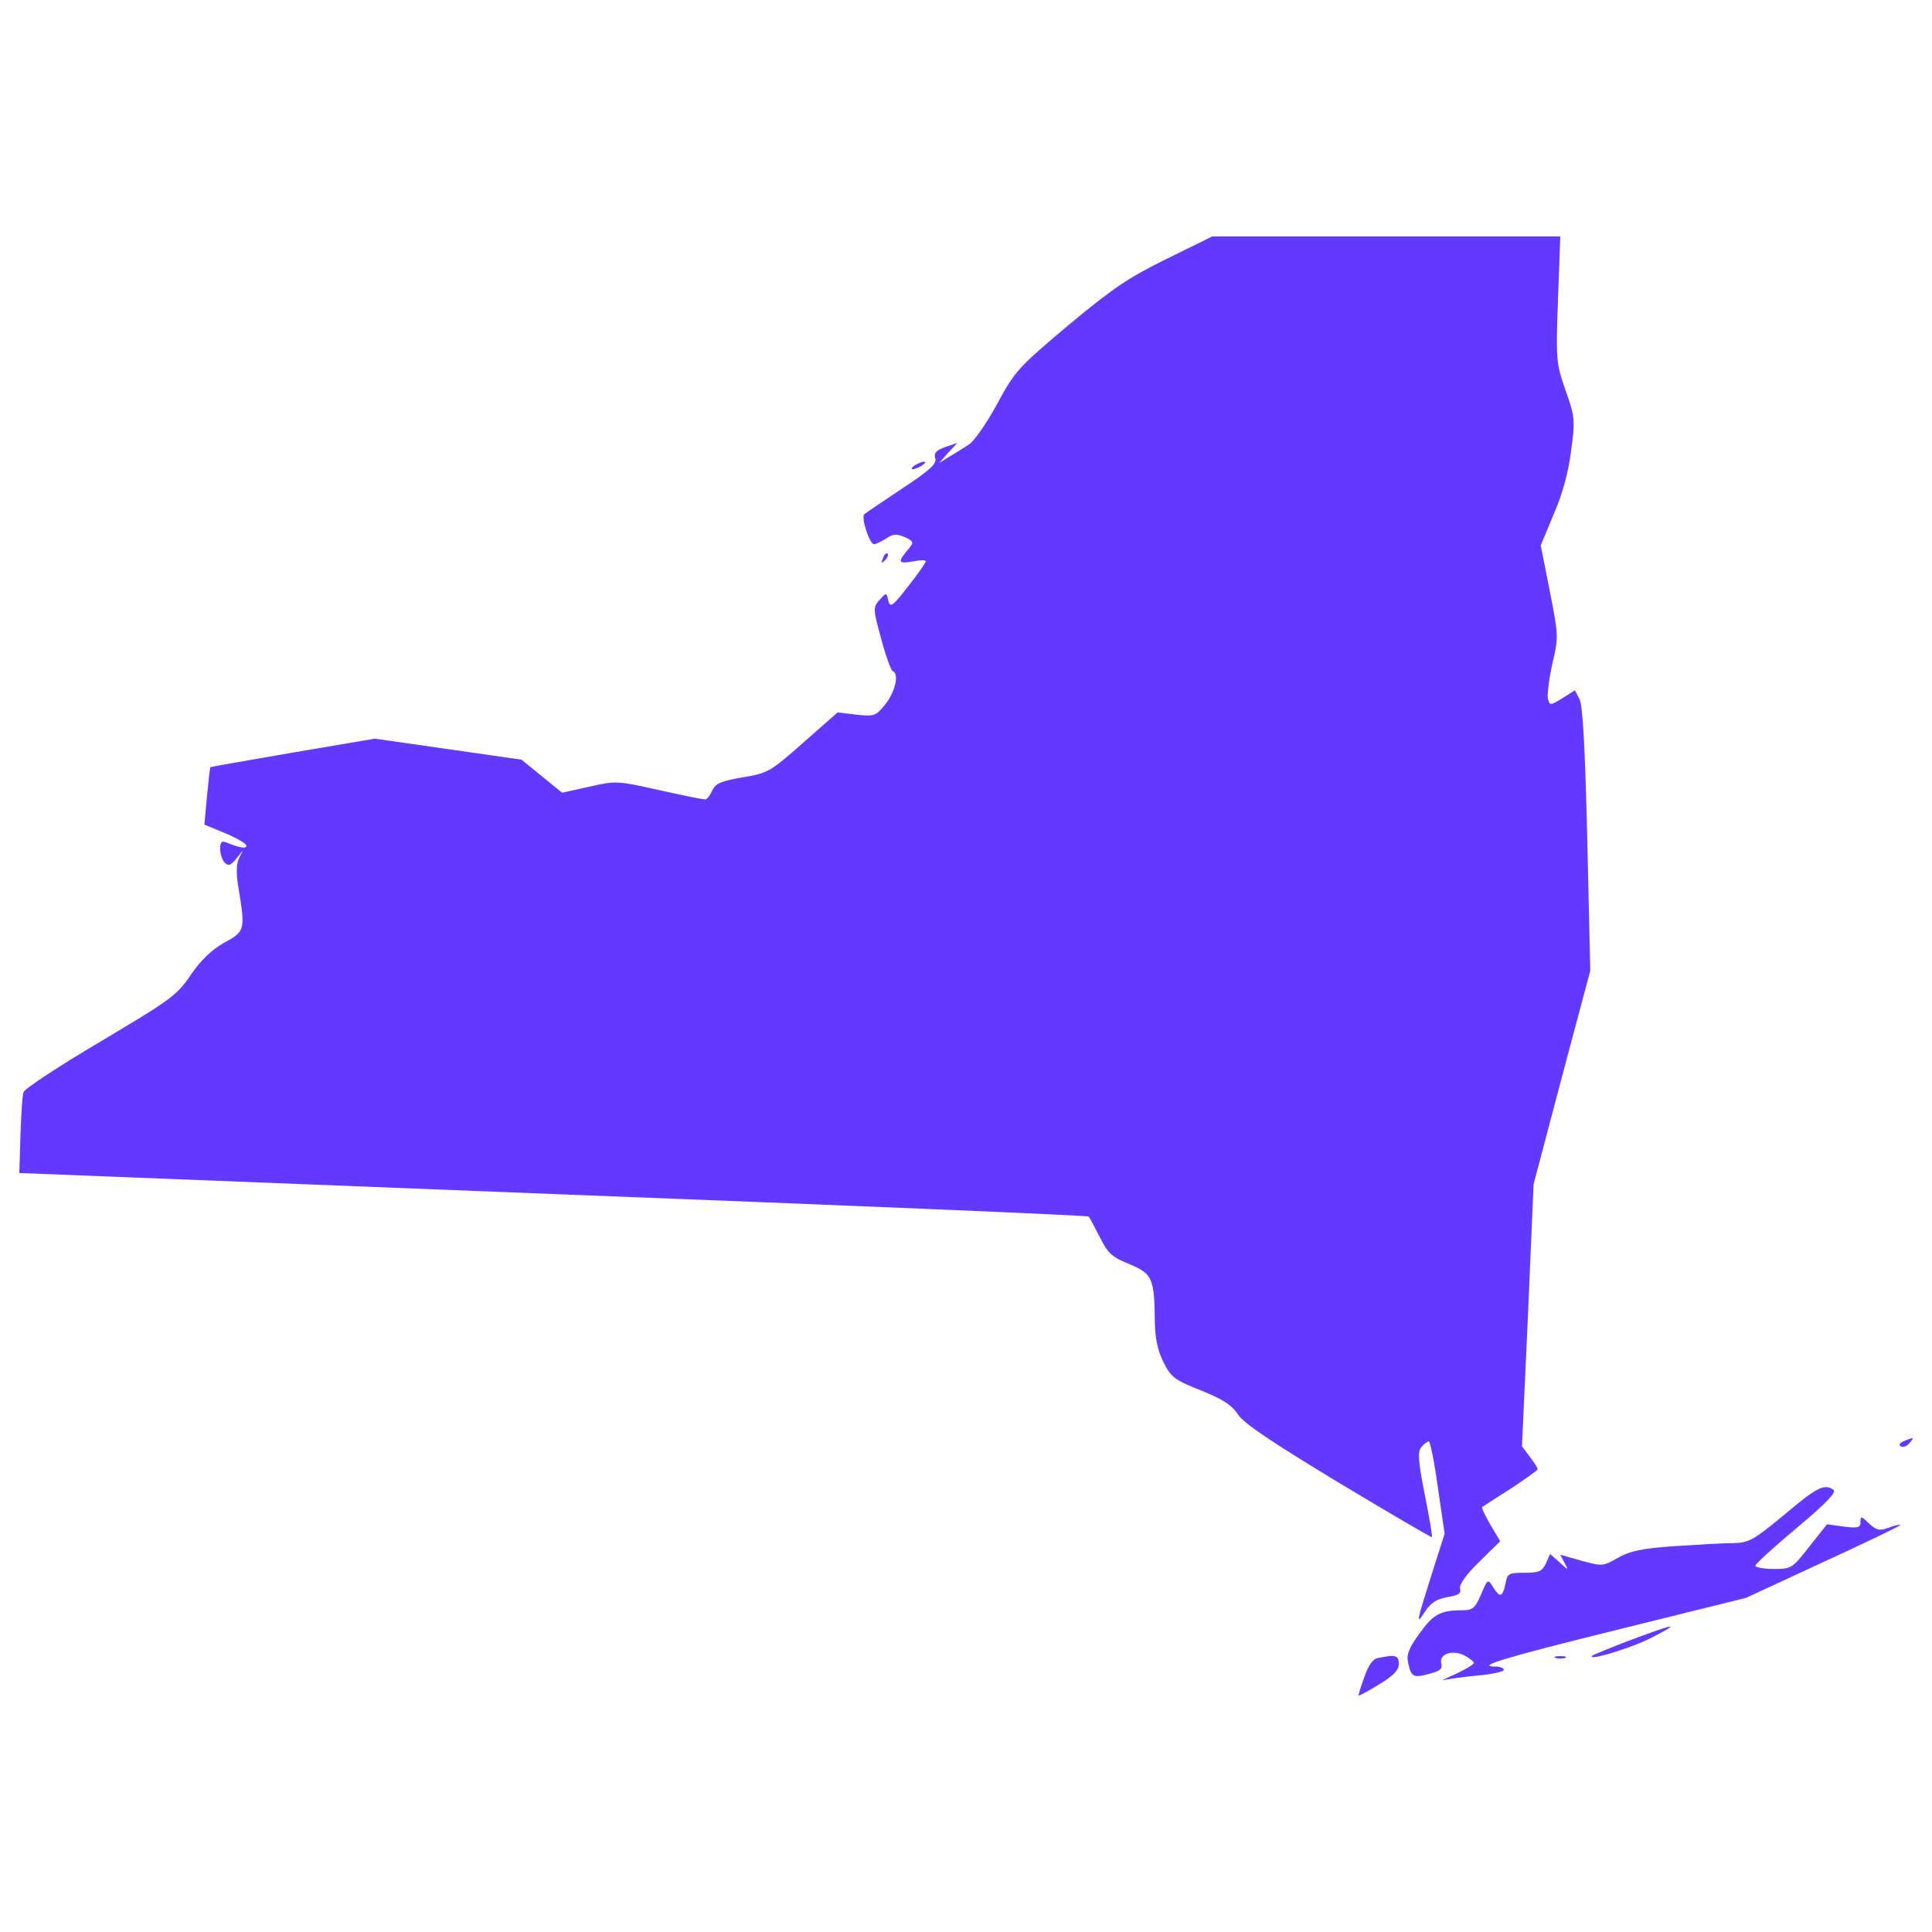 <?xml version="1.0" encoding="utf-8"?>
<!-- Svg Vector Icons : http://www.onlinewebfonts.com/icon -->
<!DOCTYPE svg PUBLIC "-//W3C//DTD SVG 1.1//EN" "http://www.w3.org/Graphics/SVG/1.1/DTD/svg11.dtd">
<svg fill="#6439FF" version="1.1" xmlns="http://www.w3.org/2000/svg" xmlns:xlink="http://www.w3.org/1999/xlink" x="0px" y="0px" viewBox="0 0 1000 1000" enable-background="new 0 0 1000 1000" xml:space="preserve">
<g><g transform="translate(0,511) scale(0.1,-0.1)"><path d="M6037.6,3769.6c-198.2-97.1-279.8-153.5-509-343.9c-258.4-217.6-275.9-237-367.2-406.1c-52.5-97.1-118.5-192.3-145.7-209.8c-27.2-17.5-71.9-46.6-103-64.1l-52.5-33l46.6,52.5l48.6,52.5l-62.2-21.4c-48.6-17.5-60.2-31.1-52.5-58.3c9.7-27.2-25.3-60.2-169-155.4c-99.1-66.1-188.5-126.3-198.2-134.1c-17.5-17.5,27.2-155.4,50.5-155.4c9.7,0,36.9,13.6,62.2,29.1c36.9,25.3,54.4,25.3,97.1,7.8c44.7-21.4,46.6-27.2,25.3-54.4c-64.1-73.8-62.2-85.5,13.6-71.9c38.9,7.8,70,7.8,70,1.9c0-7.8-40.8-66.1-91.3-130.2c-81.6-104.9-93.3-112.7-103-73.8c-9.7,42.7-9.7,42.7-44.7,3.9c-35-38.9-35-44.7,7.8-202.1c23.3-87.4,50.5-163.2,60.2-167.1c33-13.6,13.6-104.9-36.9-169c-50.5-64.1-58.3-66.1-151.5-56.3l-97.1,11.7l-178.8-157.4c-171-151.6-184.6-157.4-312.8-178.8c-112.7-19.4-139.9-31.1-157.4-68c-11.7-25.3-27.2-46.6-36.9-46.6c-9.7,0-116.6,21.4-239,48.6c-215.7,48.6-223.4,48.6-361.4,17.5l-139.9-31.1l-104.9,85.5l-104.9,85.5l-378.9,54.4l-380.8,54.4l-423.6-71.9c-235.1-40.8-427.4-73.8-427.4-75.8c-1.9,0-9.7-68-17.5-149.6l-13.6-147.7l108.8-44.7c60.2-25.3,108.8-54.4,108.8-64.1c0-17.5-33-11.7-101,15.5c-27.2,11.7-35,3.9-35-33c0-25.3,11.7-58.3,23.3-69.9c19.4-19.4,31.1-15.6,60.2,19.4l35,44.7l-21.4-42.7c-13.6-31.1-15.5-79.7,0-165.1c33-205.9,31.1-213.7-77.7-272c-64.1-36.9-118.5-89.4-171-165.2C916-42.5,884.9-63.8,519.7-281.4C306-407.7,125.3-526.3,121.4-543.7c-5.8-15.5-11.7-116.6-15.6-223.4L100-961.5l2762.9-108.8c1521.3-58.3,2766.7-110.8,2772.6-116.6c3.9-3.9,29.1-52.5,56.3-104.9c42.8-85.5,62.2-104.9,155.4-141.8c118.5-50.5,128.3-71.9,130.2-305c1.9-79.7,15.5-143.8,44.7-202.1c38.8-77.7,56.3-91.3,192.4-145.7c112.7-44.7,161.3-75.8,194.3-126.3c31.1-46.6,180.7-145.7,520.7-351.7c262.3-157.4,478-283.7,481.9-281.7c3.9,3.9-13.6,103-36.9,221.5c-35,174.9-36.9,221.5-17.5,244.8c13.6,15.5,31.1,29.2,38.8,29.2c5.8,0,29.2-106.9,46.6-239l35-239l-58.3-182.6c-91.3-287.6-91.3-293.4-42.7-219.6c29.2,44.7,60.2,64.1,114.6,73.8c58.3,9.7,73.8,19.4,66.1,44.7c-3.9,21.4,31.1,71.9,99.1,137.9l108.8,106.9l-50.5,85.5c-27.2,46.6-46.6,87.4-42.8,91.3c1.9,1.9,69.9,46.6,147.7,95.2c75.8,50.5,139.9,95.2,139.9,101c0,5.8-17.5,33-40.8,64.1l-40.8,54.4l31.1,678.1l29.1,678.1L8083.6-468l147.7,553.7l-15.5,680c-11.7,481.9-23.3,695.6-40.8,726.7l-23.3,44.7l-64.1-40.8c-64.1-38.9-66-38.9-75.8-1.9c-3.9,19.4,5.8,101,23.3,180.7c33,137.9,31.1,147.7-13.6,376.9l-46.6,235.1l68,163.2c46.6,106.9,75.8,219.5,89.4,328.4c21.4,157.4,19.4,174.9-29.1,310.9c-48.6,141.8-50.5,155.4-38.9,472.1l11.7,324.5h-901.5h-899.6L6037.6,3769.6z"/><path d="M4733.9,2701c-15.5-9.7-19.4-19.4-9.7-19.4c11.7,0,33,9.7,48.6,19.4c15.5,9.7,21.4,19.4,9.7,19.4C4772.8,2720.4,4749.5,2710.7,4733.9,2701z"/><path d="M4570.7,2221.1c-11.7-27.2-9.7-29.1,9.7-11.7c13.6,13.6,19.4,29.1,13.6,35C4588.2,2250.2,4576.5,2240.5,4570.7,2221.1z"/><path d="M9855.5-2348.7c-23.3-9.7-29.1-19.4-17.5-27.2c11.7-7.8,31.1,0,44.7,15.5C9909.9-2327.4,9908-2327.4,9855.5-2348.7z"/><path d="M9233.8-2731.5c-159.3-132.1-182.6-143.8-262.3-145.7c-50.5,0-186.5-7.8-303.1-15.5c-171-11.7-231.2-25.3-293.4-60.2c-77.7-44.7-81.6-44.7-188.5-15.5l-110.7,31.1l21.4-40.8c23.3-42.7,23.3-42.7-25.3,1.9l-48.6,42.8l-21.4-48.6c-19.4-40.8-35-48.6-110.8-48.6c-83.5,0-89.4-3.9-99.1-58.3c-15.5-69.9-29.1-71.9-64.1-15.5c-27.2,42.8-27.2,42.8-62.2-38.8c-31.1-71.9-42.8-81.6-99.1-81.6c-110.7,0-149.6-21.4-219.6-120.5c-56.3-77.7-68-108.8-58.3-153.5c15.5-71.9,29.1-77.7,110.8-54.4c54.4,13.6,68,25.3,60.2,54.4c-11.7,48.6,60.2,71.9,122.4,38.9c25.3-13.6,46.6-31.1,46.6-36.9c0-7.8-40.8-33-91.3-56.3c-52.5-23.3-79.6-36.9-62.2-33c19.4,5.8,95.2,15.5,171,23.3c75.8,5.8,137.9,21.4,137.9,29.1c0,9.7-19.4,17.5-42.8,17.5c-106.9,0,38.9,44.7,645.1,194.3l650.9,161.3l402.2,186.5c221.5,101,400.2,188.5,396.3,190.4c-3.9,3.9-31.1-2-60.2-13.6c-46.6-17.5-62.2-13.6-101.1,21.4c-40.8,38.9-44.7,40.8-44.7,7.8c0-29.1-11.7-33-87.4-23.3l-85.5,11.7l-91.3-114.6c-89.4-114.6-93.3-116.6-184.6-116.6c-52.5,0-95.2,7.8-95.2,17.5c0,7.8,97.1,97.1,215.6,196.2c153.5,128.2,206,184.6,188.5,196.2C9441.7-2568.3,9404.8-2587.7,9233.8-2731.5z"/><path d="M8441.1-3378.5c-103-38.8-192.3-75.8-200.1-81.6c-31.1-31.1,207.9,40.8,310.9,95.2C8703.3-3287.2,8674.2-3291.1,8441.1-3378.5z"/><path d="M7133.5-3471.8c-27.2-3.9-50.5-36.9-71.9-99.1c-17.5-48.6-31.1-91.3-29.2-95.2c3.9-1.9,50.5,23.3,106.9,58.3c73.8,44.7,101,73.8,101,104.9C7240.3-3458.2,7224.8-3452.3,7133.5-3471.8z"/><path d="M8052.5-3471.8c11.7-3.9,35-3.9,48.6,0c11.7,5.8,2,9.7-25.3,9.7S8038.8-3465.9,8052.5-3471.8z"/></g></g>
</svg>
